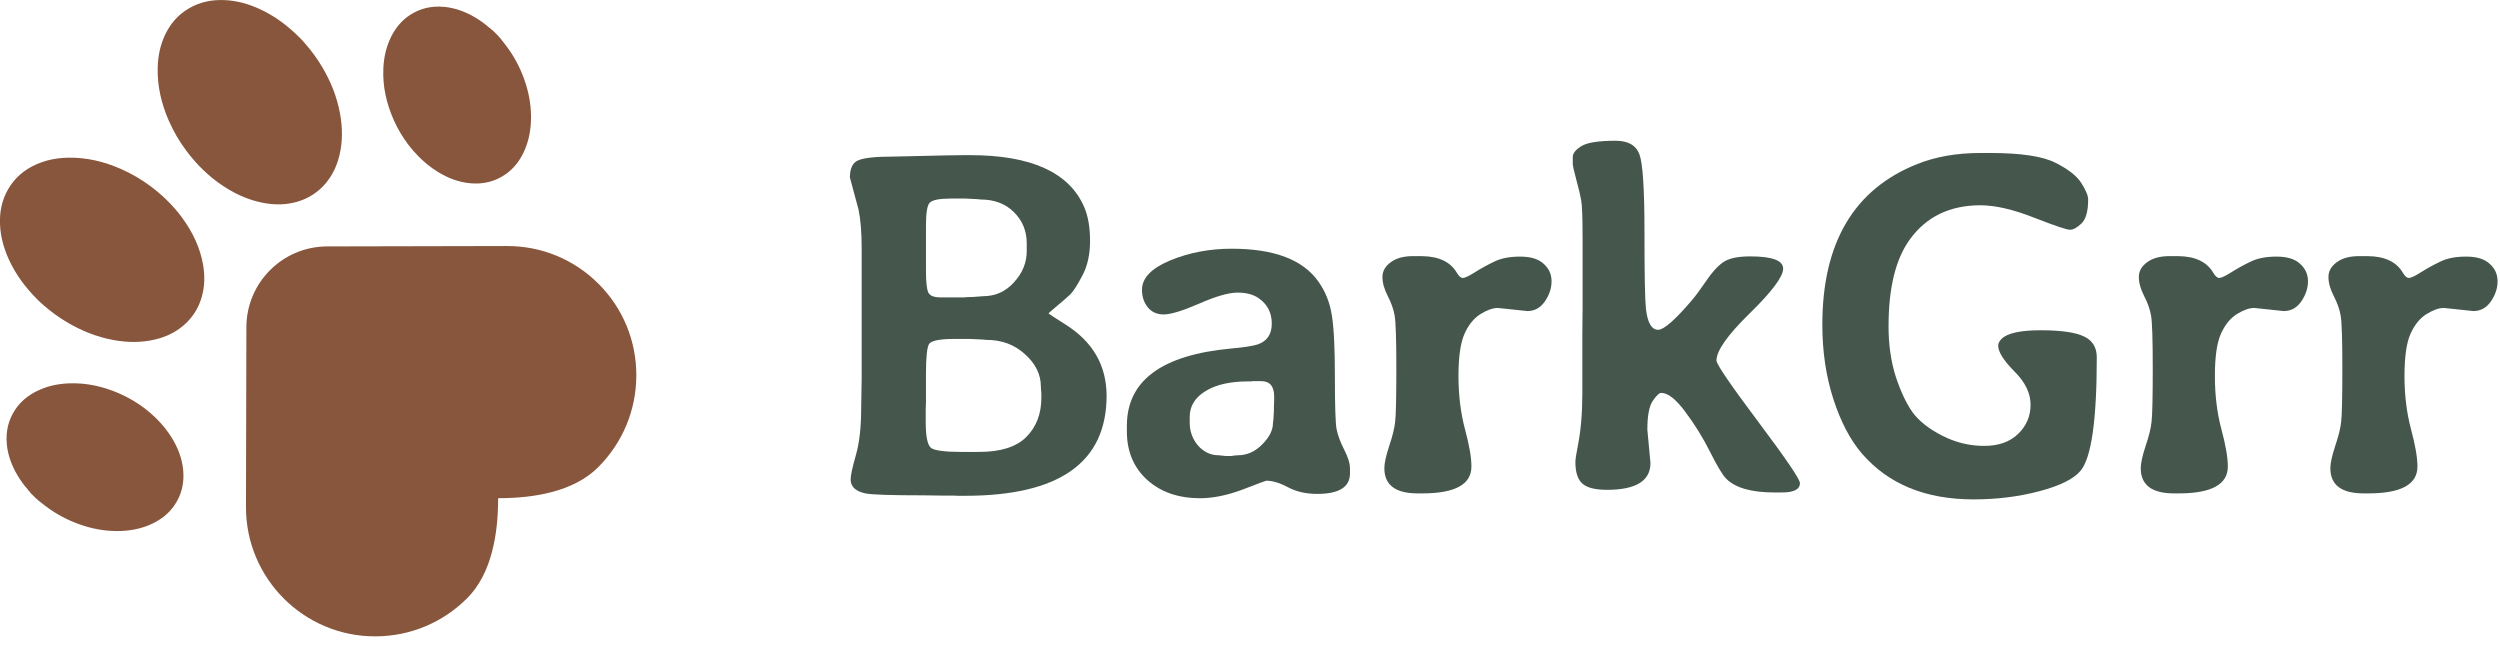 <svg fill="none" height="45" viewBox="0 0 173 45" width="173" xmlns="http://www.w3.org/2000/svg" xmlns:xlink="http://www.w3.org/1999/xlink"><clipPath id="a"><path d="m0 0h172.83v44.3h-172.83z"/></clipPath><g clip-path="url(#a)"><g fill="#45564d"><path d="m64.077 15.584v3.138c0 .797.055 1.306.166 1.527.111.221.398.332.863.332h1.627l.133-.017.515-.017.647-.05c.852 0 1.566-.321 2.142-.963.587-.642.88-1.361.88-2.158v-.548c0-.841-.293-1.555-.88-2.142-.587-.587-1.356-.88-2.308-.88-.177-.022-.31-.033-.398-.033l-.647-.033h-1.029c-.797 0-1.284.1-1.461.299-.166.188-.249.703-.249 1.544zm-.017 13.63c0 1.007.127 1.605.382 1.793.266.177.968.266 2.108.266h1.195c1.494 0 2.584-.343 3.271-1.029.697-.697 1.046-1.605 1.046-2.723v-.316c-.022-.199-.033-.349-.033-.448 0-.841-.365-1.588-1.096-2.241-.719-.664-1.61-.996-2.673-.996-.199-.022-.349-.033-.448-.033l-.73-.033h-1.013c-1.029 0-1.621.116-1.776.349-.144.232-.216.924-.216 2.075v1.926l-.017.564zm2.723 5.097h-.415l-.432-.017h-.83l-1.212-.017c-2.247 0-3.58-.044-4.001-.133-.686-.144-1.029-.465-1.029-.963 0-.277.122-.841.365-1.693.243-.852.365-1.937.365-3.254l.033-2.025v-8.998c0-1.129-.072-2.031-.216-2.706l-.598-2.225c0-.642.199-1.04.598-1.195.409-.166 1.206-.249 2.391-.249l3.669-.083 1.245-.017h.415c4.217 0 6.845 1.19 7.886 3.569.277.631.415 1.422.415 2.374 0 .941-.183 1.749-.548 2.424-.354.664-.631 1.09-.83 1.278-.199.188-.498.448-.896.78-.398.332-.598.509-.598.531.011.022.393.271 1.145.747 1.915 1.195 2.872 2.85 2.872 4.964-.011 4.604-3.276 6.906-9.795 6.906z"/><path d="m85.665 31.505c.62 0 1.179-.249 1.677-.747.498-.498.747-.991.747-1.478.022-.133.033-.227.033-.282l.033-.581c0-.1 0-.199 0-.299l.017-.382v-.299c0-.708-.299-1.062-.896-1.062h-.581l-.1.017h-.199c-1.273 0-2.269.227-2.988.681-.719.443-1.079 1.035-1.079 1.776v.398c0 .609.194 1.14.581 1.594.398.443.874.664 1.428.664l.481.05h.382c.199-.033.354-.05.465-.05zm7.753 1.278c-.011.93-.769 1.395-2.274 1.395-.753 0-1.417-.149-1.992-.448-.576-.31-1.085-.465-1.527-.465-.033 0-.581.205-1.643.614-1.062.398-2.042.598-2.938.598-1.505 0-2.728-.426-3.669-1.278-.93-.852-1.395-1.964-1.395-3.337v-.399c0-3.121 2.407-4.903 7.222-5.346.874-.077 1.483-.172 1.826-.282.653-.221.979-.703.979-1.444 0-.753-.304-1.339-.913-1.76-.365-.255-.852-.382-1.461-.382s-1.494.255-2.656.764c-1.151.498-1.964.747-2.441.747-.476 0-.847-.166-1.112-.498-.266-.332-.398-.736-.398-1.212 0-.808.647-1.483 1.942-2.025 1.306-.542 2.728-.814 4.267-.814 2.944 0 4.947.764 6.01 2.291.476.675.78 1.439.913 2.291.144.841.216 2.263.216 4.267 0 1.992.039 3.204.116 3.636.088.432.266.907.531 1.428.266.509.398.946.398 1.312z"/><path d="m97.806 17.725h.581c1.173.011 1.981.393 2.423 1.145.144.243.283.365.415.365.144 0 .427-.133.847-.399.421-.266.863-.509 1.328-.73.465-.232 1.063-.349 1.793-.349.731 0 1.273.166 1.627.498.365.321.548.725.548 1.212 0 .476-.155.941-.465 1.395-.31.443-.714.664-1.212.664l-2.042-.216c-.343 0-.747.144-1.212.432-.453.288-.819.742-1.095 1.361-.277.62-.415 1.594-.415 2.922 0 1.317.149 2.54.448 3.669.299 1.107.448 1.97.448 2.59 0 1.24-1.134 1.859-3.403 1.859h-.315c-1.538 0-2.308-.581-2.308-1.743 0-.343.111-.852.332-1.527.232-.686.371-1.245.415-1.677.055-.443.083-1.671.083-3.686s-.039-3.237-.116-3.669c-.077-.443-.238-.896-.481-1.361-.243-.476-.365-.913-.365-1.312 0-.399.188-.736.564-1.013.376-.288.902-.432 1.577-.432z"/><path d="m111.192 33.895c-.808 0-1.373-.144-1.694-.432-.321-.288-.481-.786-.481-1.494 0-.177.055-.542.166-1.096.21-1.052.315-2.274.315-3.669v-4.15l.017-1.693v-4.781c0-1.505-.033-2.418-.1-2.739-.055-.321-.166-.786-.332-1.395-.166-.62-.249-.991-.249-1.112v-.465c0-.255.194-.504.581-.747.399-.255 1.196-.382 2.391-.382.863 0 1.411.315 1.644.946.232.62.348 2.402.348 5.346s.033 4.72.1 5.329c.11.974.393 1.461.846 1.461.388 0 1.152-.664 2.291-1.992.277-.321.615-.775 1.013-1.361.399-.598.792-1.035 1.179-1.312s1.018-.415 1.892-.415c1.517 0 2.275.282 2.275.847 0 .553-.769 1.583-2.308 3.088-1.538 1.505-2.307 2.595-2.307 3.271 0 .255.963 1.666 2.888 4.233 1.926 2.568 2.889 3.984 2.889 4.25 0 .432-.415.647-1.245.647h-.515c-1.594 0-2.706-.315-3.337-.946-.254-.255-.625-.869-1.112-1.843-.487-.974-1.057-1.898-1.71-2.772-.653-.885-1.212-1.328-1.677-1.328-.144 0-.343.188-.597.565-.244.365-.366 1.024-.366 1.976l.216 2.308c0 1.24-1.007 1.859-3.021 1.859z"/><path d="m130.687 22.573c0 1.273.166 2.435.498 3.486.343 1.04.736 1.871 1.179 2.49.454.609 1.14 1.145 2.059 1.61.918.465 1.876.697 2.872.697 1.007 0 1.793-.277 2.357-.83.576-.553.863-1.228.863-2.025s-.376-1.566-1.128-2.308c-.742-.753-1.113-1.345-1.113-1.776 0-.155.078-.31.233-.465.398-.399 1.3-.598 2.706-.598 1.416 0 2.418.144 3.005.432.586.277.879.758.879 1.444 0 4.35-.376 6.967-1.128 7.853-.476.565-1.428 1.035-2.856 1.411-1.417.376-2.933.564-4.549.564-3.32 0-5.893-1.057-7.719-3.171-.808-.941-1.467-2.197-1.976-3.768-.509-1.583-.764-3.298-.764-5.146 0-5.678 2.192-9.385 6.574-11.123 1.273-.509 2.734-.764 4.383-.764h.648c2.136 0 3.647.227 4.532.681.885.443 1.483.913 1.793 1.411.31.487.465.863.465 1.129 0 .808-.155 1.361-.465 1.66-.299.288-.565.432-.797.432-.221 0-1.057-.282-2.507-.847-1.439-.565-2.667-.847-3.685-.847-2.114 0-3.741.786-4.881 2.357-.985 1.35-1.478 3.353-1.478 6.01z"/><path d="m150.15 17.725h.581c1.173.011 1.981.393 2.424 1.145.143.243.282.365.415.365.143 0 .426-.133.846-.399.421-.266.864-.509 1.328-.73.465-.232 1.063-.349 1.793-.349.731 0 1.273.166 1.627.498.366.321.548.725.548 1.212 0 .476-.155.941-.465 1.395-.31.443-.714.664-1.212.664l-2.042-.216c-.343 0-.747.144-1.212.432-.453.288-.819.742-1.095 1.361-.277.62-.415 1.594-.415 2.922 0 1.317.149 2.54.448 3.669.299 1.107.448 1.97.448 2.59 0 1.24-1.134 1.859-3.403 1.859h-.316c-1.538 0-2.307-.581-2.307-1.743 0-.343.111-.852.332-1.527.232-.686.371-1.245.415-1.677.055-.443.083-1.671.083-3.686s-.039-3.237-.116-3.669c-.078-.443-.238-.896-.482-1.361-.243-.476-.365-.913-.365-1.312 0-.399.188-.736.564-1.013.377-.288.903-.432 1.578-.432z"/><path d="m163.27 17.725h.581c1.173.011 1.981.393 2.424 1.145.144.243.282.365.415.365.144 0 .426-.133.847-.399.42-.266.863-.509 1.328-.73.465-.232 1.062-.349 1.793-.349.73 0 1.273.166 1.627.498.365.321.548.725.548 1.212 0 .476-.155.941-.465 1.395-.31.443-.714.664-1.212.664l-2.042-.216c-.343 0-.747.144-1.212.432-.454.288-.819.742-1.096 1.361-.276.62-.415 1.594-.415 2.922 0 1.317.15 2.54.449 3.669.298 1.107.448 1.97.448 2.59 0 1.24-1.135 1.859-3.404 1.859h-.315c-1.538 0-2.308-.581-2.308-1.743 0-.343.111-.852.332-1.527.233-.686.371-1.245.415-1.677.056-.443.083-1.671.083-3.686s-.038-3.237-.116-3.669c-.077-.443-.238-.896-.481-1.361-.244-.476-.365-.913-.365-1.312 0-.399.188-.736.564-1.013.376-.288.902-.432 1.577-.432z"/></g><path clip-rule="evenodd" d="m1.208 32.889c.206.348.44.678.713.979.007.032.029.054.051.075.008.008.016.016.024.024.01.012.022.023.034.034.029.027.058.054.068.097l.4.4c.027.007.043.026.059.044.009.01.018.021.029.029.007.007.014.013.021.02.014.014.027.028.045.038.031.019.058.043.085.067.027.023.053.046.083.066.041.032.081.063.121.095.082.064.164.128.247.191.705.53 1.473.935 2.292 1.229.836.299 1.69.466 2.562.472.896.008 1.748-.147 2.539-.532.588-.287 1.087-.681 1.463-1.214.512-.726.718-1.554.633-2.468-.074-.797-.357-1.532-.781-2.226-.318-.52-.703-.987-1.144-1.412-.232-.224-.474-.436-.731-.631-.529-.401-1.095-.737-1.696-1.006-1.15-.514-2.335-.781-3.566-.732-.794.031-1.55.202-2.247.554-.606.307-1.112.728-1.483 1.297-.457.702-.637 1.489-.559 2.349.07.77.337 1.486.738 2.162zm-.585-14.913c.462 1.009 1.111 1.89 1.955 2.741.105.116.289.277.473.436.489.424 1.01.802 1.564 1.133 1.013.604 2.088 1.034 3.239 1.245.969.177 1.932.188 2.881-.039.728-.173 1.389-.479 1.954-.962.626-.533 1.054-1.201 1.278-2.001.2-.716.215-1.446.09-2.186-.203-1.191-.715-2.257-1.427-3.24-.34-.471-.724-.905-1.141-1.308-.333-.32-.683-.617-1.051-.892-.648-.485-1.341-.892-2.081-1.216-1.163-.51-2.368-.797-3.627-.775-.789.013-1.548.158-2.26.481-.809.367-1.452.92-1.9 1.688-.449.768-.614 1.611-.566 2.509.044.832.269 1.624.619 2.386zm33.244-16.051c-.301-.273-.631-.506-.979-.713-.676-.401-1.391-.668-2.162-.738-.86-.078-1.647.102-2.349.559-.569.371-.991.878-1.297 1.483-.352.697-.523 1.453-.554 2.247-.05 1.231.218 2.417.732 3.566.269.602.605 1.168 1.006 1.696.195.257.407.498.631.731.425.441.892.826 1.412 1.144.694.424 1.429.707 2.226.781.914.085 1.742-.121 2.468-.633.533-.376.927-.876 1.214-1.463.385-.791.54-1.644.532-2.539-.006-.872-.173-1.727-.472-2.562-.294-.819-.699-1.588-1.229-2.292-.063-.083-.127-.165-.191-.247-.032-.041-.063-.081-.095-.122-.019-.03-.043-.057-.066-.083-.024-.027-.047-.054-.067-.085-.01-.018-.024-.031-.038-.045-.007-.007-.014-.013-.02-.021-.008-.011-.018-.02-.029-.029-.018-.016-.037-.033-.044-.059l-.4-.4c-.043-.009-.07-.038-.097-.068v-0c-.011-.012-.022-.024-.034-.034-.008-.007-.016-.016-.024-.024v-0c-.021-.022-.043-.044-.075-.051zm-13.151.658c-.851-.844-1.732-1.493-2.741-1.955-.762-.35-1.554-.576-2.386-.619-.897-.048-1.741.117-2.509.566-.769.448-1.321 1.092-1.688 1.9-.323.713-.468 1.472-.481 2.26-.023 1.259.265 2.463.775 3.627.324.74.731 1.432 1.216 2.081.275.368.572.718.892 1.051.404.417.838.802 1.308 1.141.983.711 2.049 1.223 3.24 1.427.74.125 1.471.11 2.186-.09.799-.224 1.467-.652 2.001-1.278.482-.566.788-1.226.962-1.954.227-.949.216-1.912.039-2.881-.211-1.15-.64-2.226-1.245-3.239-.33-.554-.709-1.076-1.133-1.564-.158-.184-.319-.368-.436-.473zm1.92 14.469 12.44-.027c2.398-.006 4.65.923 6.342 2.615 1.692 1.692 2.62 3.944 2.615 6.342-.005 2.398-.944 4.654-2.643 6.352s-4.452 2.135-6.85 2.14h-.07v.07c-.005 2.398-.441 5.15-2.14 6.849-1.699 1.699-3.955 2.638-6.353 2.643-4.949.011-8.967-4.007-8.956-8.956l.028-12.44c.007-3.083 2.505-5.581 5.588-5.588z" fill="#88563c" fill-rule="evenodd"/></g></svg>